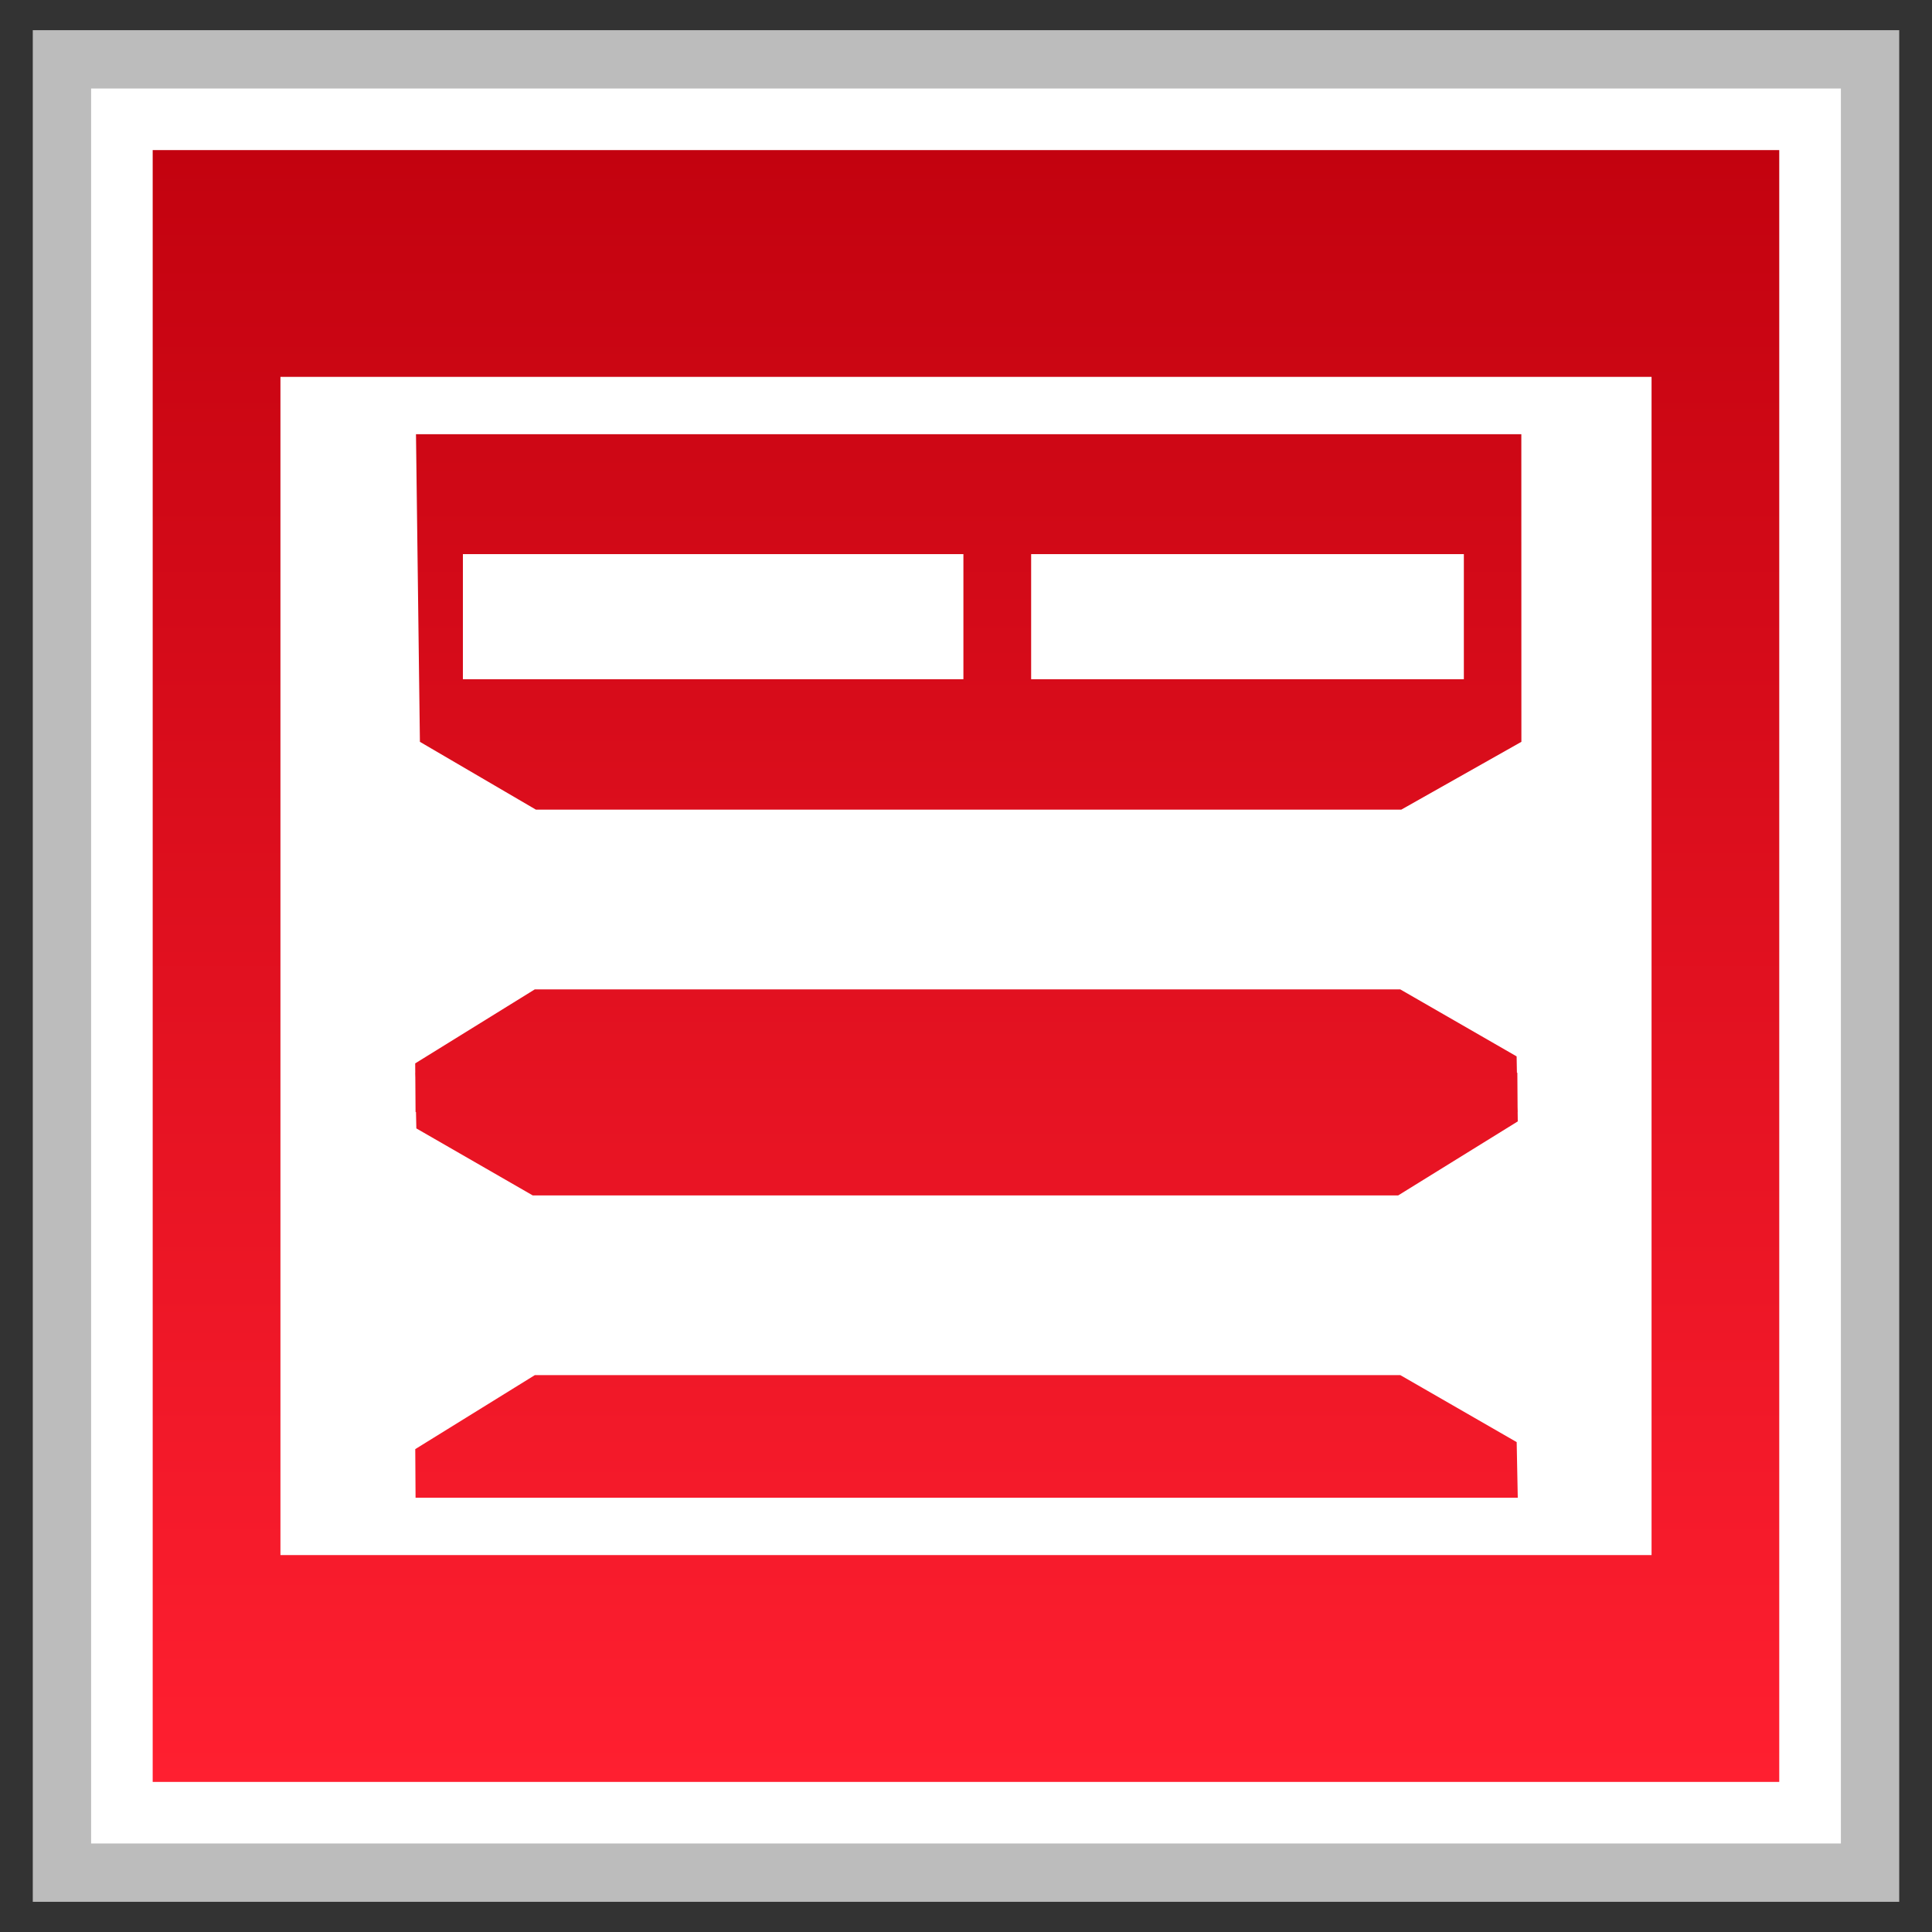 <?xml version="1.0" encoding="utf-8"?>
<!-- Generator: Adobe Illustrator 18.0.0, SVG Export Plug-In . SVG Version: 6.00 Build 0)  -->
<!DOCTYPE svg PUBLIC "-//W3C//DTD SVG 1.1//EN" "http://www.w3.org/Graphics/SVG/1.1/DTD/svg11.dtd">
<svg version="1.1" id="图层_1" xmlns="http://www.w3.org/2000/svg" xmlns:xlink="http://www.w3.org/1999/xlink" x="0px" y="0px"
	 width="32px" height="32px" viewBox="0 0 32 32" enable-background="new 0 0 32 32" xml:space="preserve">
<rect x="0" y="0" width="32" height="32" fill="#333333" stroke="none"/>
<g>
	<g>
		<rect x="1.026" y="0.983" fill="#FFFFFF" width="29.947" height="30.034"/>
		<path fill="#BCBCBC" d="M30.491,1.466v29.068H1.509V1.466H30.491 M31.457,0.5H0.543v31h30.914V0.5L31.457,0.5z"/>
	</g>
	<g>
		<linearGradient id="SVGID_1_" gradientUnits="userSpaceOnUse" x1="16" y1="29.514" x2="16" y2="2.486">
			<stop  offset="0" style="stop-color:#FF1F30"/>
			<stop  offset="1" style="stop-color:#C3020F"/>
		</linearGradient>
		<rect x="2.529" y="2.486" fill="url(#SVGID_1_)" width="26.941" height="27.028"/>
	</g>
	<g>
		<path fill="#FFFFFF" d="M4.645,6.242v19.515h22.71V6.242H4.645z M6.883,24.808l-0.005-0.806l1.981-1.226h14.334l1.928,1.11
			l0.018,0.921H6.883z M25.139,18.574L23.158,19.8H8.824l-1.928-1.11L6.89,18.418H6.883L6.879,17.85l-0.002-0.081h0.001
			l-0.001-0.156l1.981-1.226h14.334l1.928,1.11l0.005,0.271h0.007l0.004,0.568l0.002,0.081h-0.001L25.139,18.574z M23.21,13.41
			H8.876l-1.921-1.123L6.89,7.192h18.308l0.001,5.095L23.21,13.41z"/>
		<rect x="7.667" y="9.178" fill="#FFFFFF" width="8.29" height="2.072"/>
		<rect x="17.079" y="9.178" fill="#FFFFFF" width="7.167" height="2.072"/>
	</g>
</g>
</svg>
